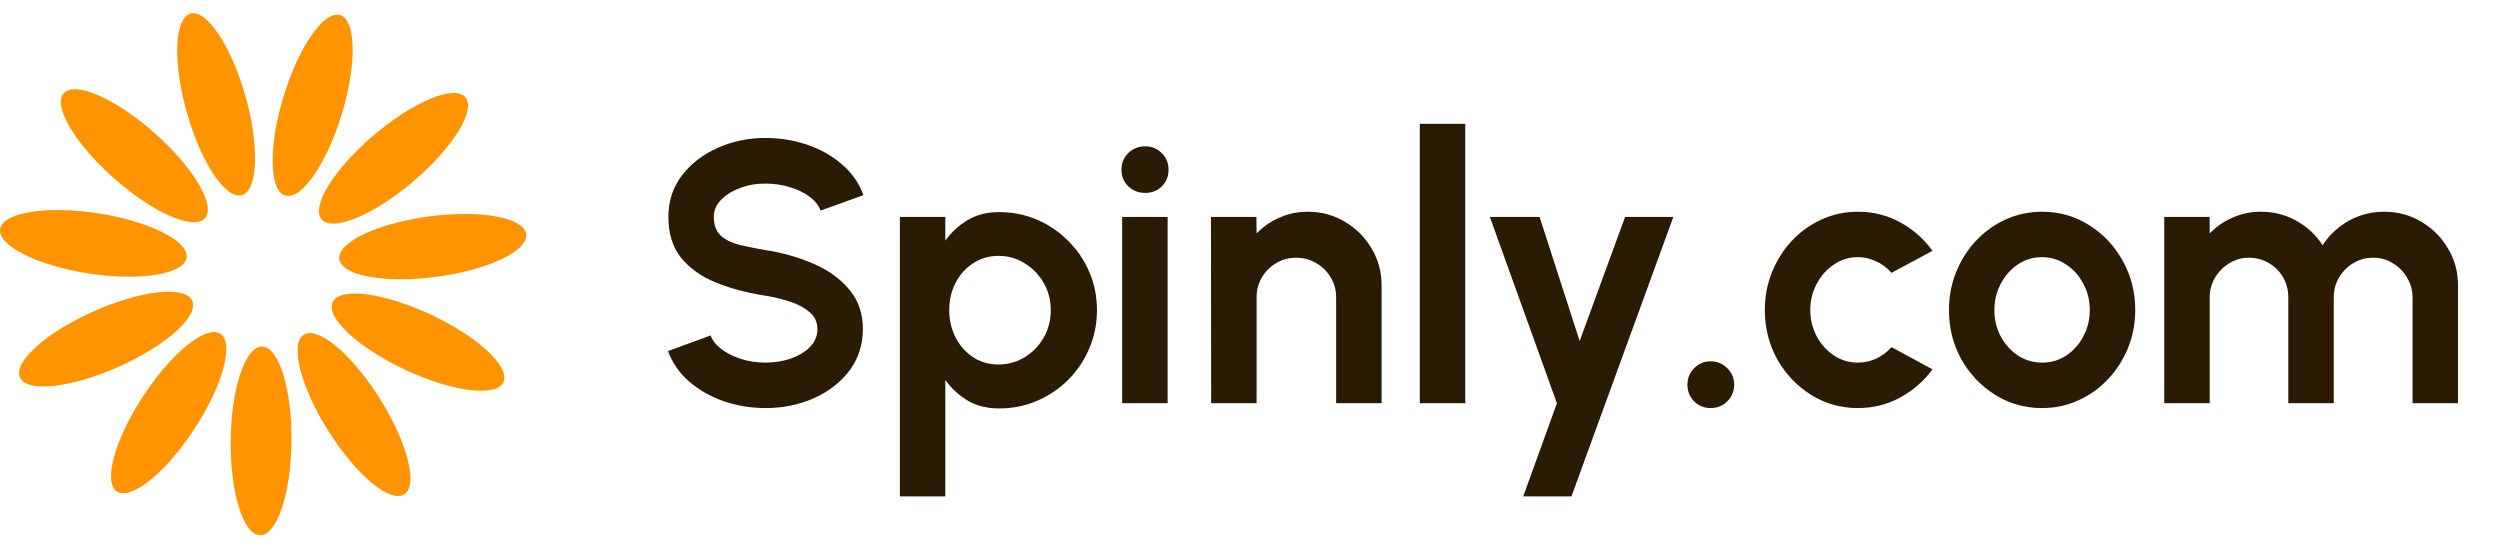 <svg width="155" height="34" viewBox="0 0 155 34" fill="none" xmlns="http://www.w3.org/2000/svg">
<path d="M18.074 27.353C18.106 24.124 17.287 21.498 16.246 21.488C15.204 21.478 14.335 24.087 14.303 27.316C14.271 30.545 15.09 33.171 16.131 33.181C17.173 33.191 18.043 30.582 18.074 27.353Z" fill="#FF9400"/>
<path d="M12.034 26.62C13.807 23.92 14.538 21.269 13.668 20.697C12.797 20.126 10.655 21.851 8.882 24.55C7.11 27.249 6.379 29.901 7.249 30.472C8.12 31.044 10.262 29.319 12.034 26.62Z" fill="#FF9400"/>
<path d="M7.343 22.747C10.293 21.435 12.342 19.599 11.919 18.648C11.496 17.696 8.761 17.989 5.81 19.301C2.86 20.614 0.811 22.449 1.235 23.4C1.658 24.352 4.393 24.059 7.343 22.747Z" fill="#FF9400"/>
<path d="M11.565 15.979C11.723 14.95 9.264 13.718 6.073 13.226C2.881 12.735 0.166 13.171 0.007 14.201C-0.151 15.23 2.308 16.462 5.499 16.954C8.691 17.445 11.406 17.009 11.565 15.979Z" fill="#FF9400"/>
<path d="M12.711 13.527C13.4 12.747 11.998 10.381 9.578 8.243C7.159 6.104 4.638 5.003 3.949 5.784C3.259 6.564 4.661 8.93 7.081 11.069C9.501 13.207 12.021 14.308 12.711 13.527Z" fill="#FF9400"/>
<path d="M14.993 12.095C15.995 11.811 16.094 9.062 15.215 5.955C14.336 2.848 12.811 0.559 11.809 0.843C10.807 1.126 10.707 3.875 11.586 6.982C12.466 10.089 13.991 12.378 14.993 12.095Z" fill="#FF9400"/>
<path d="M21.189 7.079C22.13 3.989 22.084 1.239 21.088 0.936C20.092 0.633 18.522 2.891 17.581 5.98C16.641 9.07 16.686 11.82 17.683 12.123C18.679 12.426 20.249 10.168 21.189 7.079Z" fill="#FF9400"/>
<path d="M25.617 11.253C28.078 9.162 29.526 6.824 28.852 6.03C28.178 5.237 25.636 6.288 23.175 8.379C20.714 10.469 19.266 12.808 19.94 13.601C20.614 14.395 23.156 13.344 25.617 11.253Z" fill="#FF9400"/>
<path d="M27.081 17.16C30.282 16.732 32.764 15.548 32.626 14.515C32.488 13.483 29.782 12.994 26.581 13.422C23.38 13.85 20.898 15.034 21.036 16.066C21.174 17.098 23.88 17.588 27.081 17.16Z" fill="#FF9400"/>
<path d="M31.21 23.695C31.652 22.753 29.64 20.877 26.716 19.507C23.792 18.137 21.063 17.79 20.621 18.733C20.179 19.676 22.191 21.551 25.115 22.922C28.039 24.292 30.768 24.638 31.21 23.695Z" fill="#FF9400"/>
<path d="M25.059 30.653C25.941 30.099 25.262 27.433 23.543 24.7C21.825 21.966 19.716 20.199 18.835 20.754C17.953 21.308 18.632 23.974 20.351 26.707C22.07 29.441 24.178 31.207 25.059 30.653Z" fill="#FF9400"/>
<path d="M47.469 25.3C46.576 25.3 45.717 25.162 44.893 24.884C44.077 24.6 43.361 24.195 42.745 23.672C42.129 23.14 41.686 22.505 41.417 21.766L44.062 20.796C44.169 21.104 44.389 21.385 44.72 21.639C45.051 21.893 45.455 22.097 45.933 22.251C46.41 22.405 46.922 22.482 47.469 22.482C48.031 22.482 48.554 22.397 49.04 22.228C49.532 22.051 49.929 21.808 50.229 21.5C50.529 21.185 50.68 20.819 50.68 20.403C50.68 19.98 50.522 19.633 50.206 19.364C49.89 19.086 49.486 18.867 48.993 18.705C48.501 18.544 47.992 18.42 47.469 18.336C46.322 18.159 45.294 17.885 44.385 17.516C43.476 17.146 42.756 16.634 42.225 15.979C41.702 15.325 41.44 14.478 41.44 13.438C41.44 12.46 41.721 11.606 42.283 10.874C42.845 10.143 43.584 9.573 44.5 9.165C45.417 8.757 46.406 8.553 47.469 8.553C48.354 8.553 49.209 8.691 50.033 8.969C50.857 9.246 51.577 9.65 52.193 10.181C52.816 10.713 53.263 11.352 53.532 12.099L50.876 13.057C50.768 12.749 50.549 12.468 50.218 12.214C49.887 11.96 49.482 11.76 49.005 11.614C48.528 11.46 48.016 11.383 47.469 11.383C46.922 11.375 46.402 11.463 45.91 11.648C45.424 11.825 45.028 12.068 44.72 12.376C44.412 12.684 44.258 13.038 44.258 13.438C44.258 13.954 44.4 14.343 44.685 14.605C44.978 14.867 45.367 15.059 45.852 15.182C46.337 15.298 46.876 15.406 47.469 15.506C48.547 15.675 49.544 15.96 50.46 16.361C51.377 16.761 52.112 17.296 52.666 17.966C53.221 18.628 53.498 19.441 53.498 20.403C53.498 21.381 53.221 22.239 52.666 22.979C52.112 23.71 51.377 24.28 50.46 24.688C49.544 25.096 48.547 25.3 47.469 25.3ZM58.61 30.775H55.792V13.45H58.61V14.917C58.987 14.393 59.449 13.97 59.996 13.646C60.55 13.315 61.197 13.15 61.936 13.15C62.783 13.15 63.573 13.307 64.304 13.623C65.036 13.939 65.679 14.378 66.233 14.94C66.795 15.494 67.23 16.137 67.538 16.869C67.854 17.6 68.012 18.386 68.012 19.225C68.012 20.064 67.854 20.854 67.538 21.593C67.23 22.332 66.795 22.983 66.233 23.545C65.679 24.099 65.036 24.534 64.304 24.85C63.573 25.166 62.783 25.323 61.936 25.323C61.197 25.323 60.55 25.162 59.996 24.838C59.449 24.507 58.987 24.08 58.61 23.556V30.775ZM61.902 15.864C61.317 15.864 60.793 16.018 60.331 16.326C59.869 16.626 59.507 17.03 59.245 17.539C58.983 18.047 58.853 18.609 58.853 19.225C58.853 19.841 58.983 20.407 59.245 20.923C59.507 21.431 59.869 21.839 60.331 22.147C60.793 22.447 61.317 22.598 61.902 22.598C62.495 22.598 63.038 22.447 63.53 22.147C64.023 21.847 64.416 21.443 64.708 20.934C65.001 20.419 65.147 19.849 65.147 19.225C65.147 18.609 65.001 18.047 64.708 17.539C64.416 17.03 64.023 16.626 63.53 16.326C63.045 16.018 62.502 15.864 61.902 15.864ZM69.575 13.45H72.393V25H69.575V13.45ZM71.007 11.96C70.591 11.96 70.241 11.825 69.956 11.556C69.671 11.279 69.529 10.932 69.529 10.516C69.529 10.108 69.671 9.766 69.956 9.488C70.241 9.211 70.588 9.073 70.996 9.073C71.404 9.073 71.746 9.211 72.024 9.488C72.309 9.766 72.451 10.108 72.451 10.516C72.451 10.932 72.312 11.279 72.035 11.556C71.758 11.825 71.415 11.96 71.007 11.96ZM85.659 17.7V25H82.841V18.44C82.841 17.985 82.729 17.573 82.506 17.204C82.283 16.826 81.983 16.53 81.605 16.314C81.236 16.091 80.824 15.979 80.369 15.979C79.915 15.979 79.499 16.091 79.122 16.314C78.752 16.53 78.456 16.826 78.233 17.204C78.017 17.573 77.909 17.985 77.909 18.44V25H75.091L75.079 13.45H77.898L77.909 14.478C78.302 14.062 78.772 13.735 79.318 13.496C79.865 13.25 80.454 13.127 81.085 13.127C81.925 13.127 82.691 13.335 83.384 13.75C84.077 14.158 84.627 14.709 85.035 15.402C85.451 16.087 85.659 16.853 85.659 17.7ZM88.028 25V7.675H90.846V25H88.028ZM100.756 13.45H103.748L97.43 30.775H94.439L96.529 25L92.371 13.45H95.455L97.938 21.142L100.756 13.45ZM106.064 25.3C105.664 25.3 105.321 25.162 105.036 24.884C104.759 24.6 104.62 24.253 104.62 23.845C104.62 23.452 104.759 23.113 105.036 22.829C105.321 22.544 105.664 22.401 106.064 22.401C106.465 22.401 106.807 22.544 107.092 22.829C107.377 23.113 107.519 23.452 107.519 23.845C107.519 24.253 107.377 24.6 107.092 24.884C106.807 25.162 106.465 25.3 106.064 25.3ZM117.274 21.523L119.815 22.898C119.284 23.622 118.618 24.203 117.817 24.642C117.016 25.081 116.142 25.3 115.195 25.3C114.132 25.3 113.162 25.027 112.284 24.48C111.414 23.933 110.717 23.202 110.194 22.286C109.678 21.362 109.42 20.341 109.42 19.225C109.42 18.378 109.57 17.589 109.87 16.857C110.171 16.118 110.583 15.471 111.106 14.917C111.638 14.355 112.254 13.916 112.954 13.6C113.655 13.284 114.402 13.127 115.195 13.127C116.142 13.127 117.016 13.346 117.817 13.785C118.618 14.224 119.284 14.813 119.815 15.552L117.274 16.915C117.004 16.607 116.685 16.368 116.315 16.199C115.953 16.029 115.58 15.945 115.195 15.945C114.641 15.945 114.14 16.099 113.693 16.407C113.247 16.707 112.893 17.108 112.631 17.608C112.369 18.101 112.238 18.64 112.238 19.225C112.238 19.802 112.369 20.341 112.631 20.842C112.893 21.335 113.247 21.731 113.693 22.032C114.14 22.332 114.641 22.482 115.195 22.482C115.595 22.482 115.976 22.397 116.338 22.228C116.7 22.051 117.012 21.816 117.274 21.523ZM126.61 25.3C125.547 25.3 124.577 25.027 123.699 24.48C122.829 23.933 122.132 23.202 121.608 22.286C121.093 21.362 120.835 20.341 120.835 19.225C120.835 18.378 120.985 17.589 121.285 16.857C121.585 16.118 121.997 15.471 122.521 14.917C123.052 14.355 123.668 13.916 124.369 13.6C125.07 13.284 125.816 13.127 126.61 13.127C127.672 13.127 128.639 13.4 129.509 13.947C130.386 14.493 131.083 15.229 131.599 16.153C132.123 17.077 132.385 18.101 132.385 19.225C132.385 20.064 132.234 20.85 131.934 21.581C131.634 22.313 131.218 22.959 130.687 23.522C130.163 24.076 129.551 24.511 128.85 24.827C128.157 25.142 127.41 25.3 126.61 25.3ZM126.61 22.482C127.172 22.482 127.676 22.332 128.123 22.032C128.569 21.731 128.92 21.335 129.174 20.842C129.435 20.349 129.566 19.81 129.566 19.225C129.566 18.624 129.432 18.078 129.162 17.585C128.9 17.084 128.542 16.688 128.088 16.395C127.641 16.095 127.149 15.945 126.61 15.945C126.055 15.945 125.555 16.095 125.108 16.395C124.661 16.695 124.307 17.096 124.045 17.596C123.784 18.097 123.653 18.64 123.653 19.225C123.653 19.833 123.788 20.384 124.057 20.877C124.327 21.369 124.685 21.762 125.131 22.055C125.585 22.34 126.078 22.482 126.61 22.482ZM134.183 25V13.45H137.001V14.478C137.394 14.062 137.864 13.735 138.41 13.496C138.957 13.25 139.546 13.127 140.177 13.127C140.978 13.127 141.714 13.315 142.383 13.693C143.061 14.07 143.6 14.574 144 15.206C144.409 14.574 144.948 14.07 145.617 13.693C146.287 13.315 147.023 13.127 147.823 13.127C148.67 13.127 149.437 13.335 150.122 13.75C150.815 14.158 151.365 14.709 151.774 15.402C152.189 16.087 152.397 16.853 152.397 17.7V25H149.579V18.451C149.579 18.005 149.467 17.596 149.244 17.227C149.029 16.849 148.736 16.549 148.366 16.326C148.004 16.095 147.596 15.979 147.142 15.979C146.688 15.979 146.276 16.091 145.906 16.314C145.544 16.53 145.252 16.823 145.028 17.192C144.805 17.562 144.693 17.981 144.693 18.451V25H141.875V18.451C141.875 17.981 141.767 17.562 141.552 17.192C141.336 16.823 141.044 16.53 140.674 16.314C140.304 16.091 139.892 15.979 139.438 15.979C138.992 15.979 138.583 16.095 138.214 16.326C137.844 16.549 137.548 16.849 137.325 17.227C137.109 17.596 137.001 18.005 137.001 18.451V25H134.183Z" fill="#2C1B04"/>
</svg>

